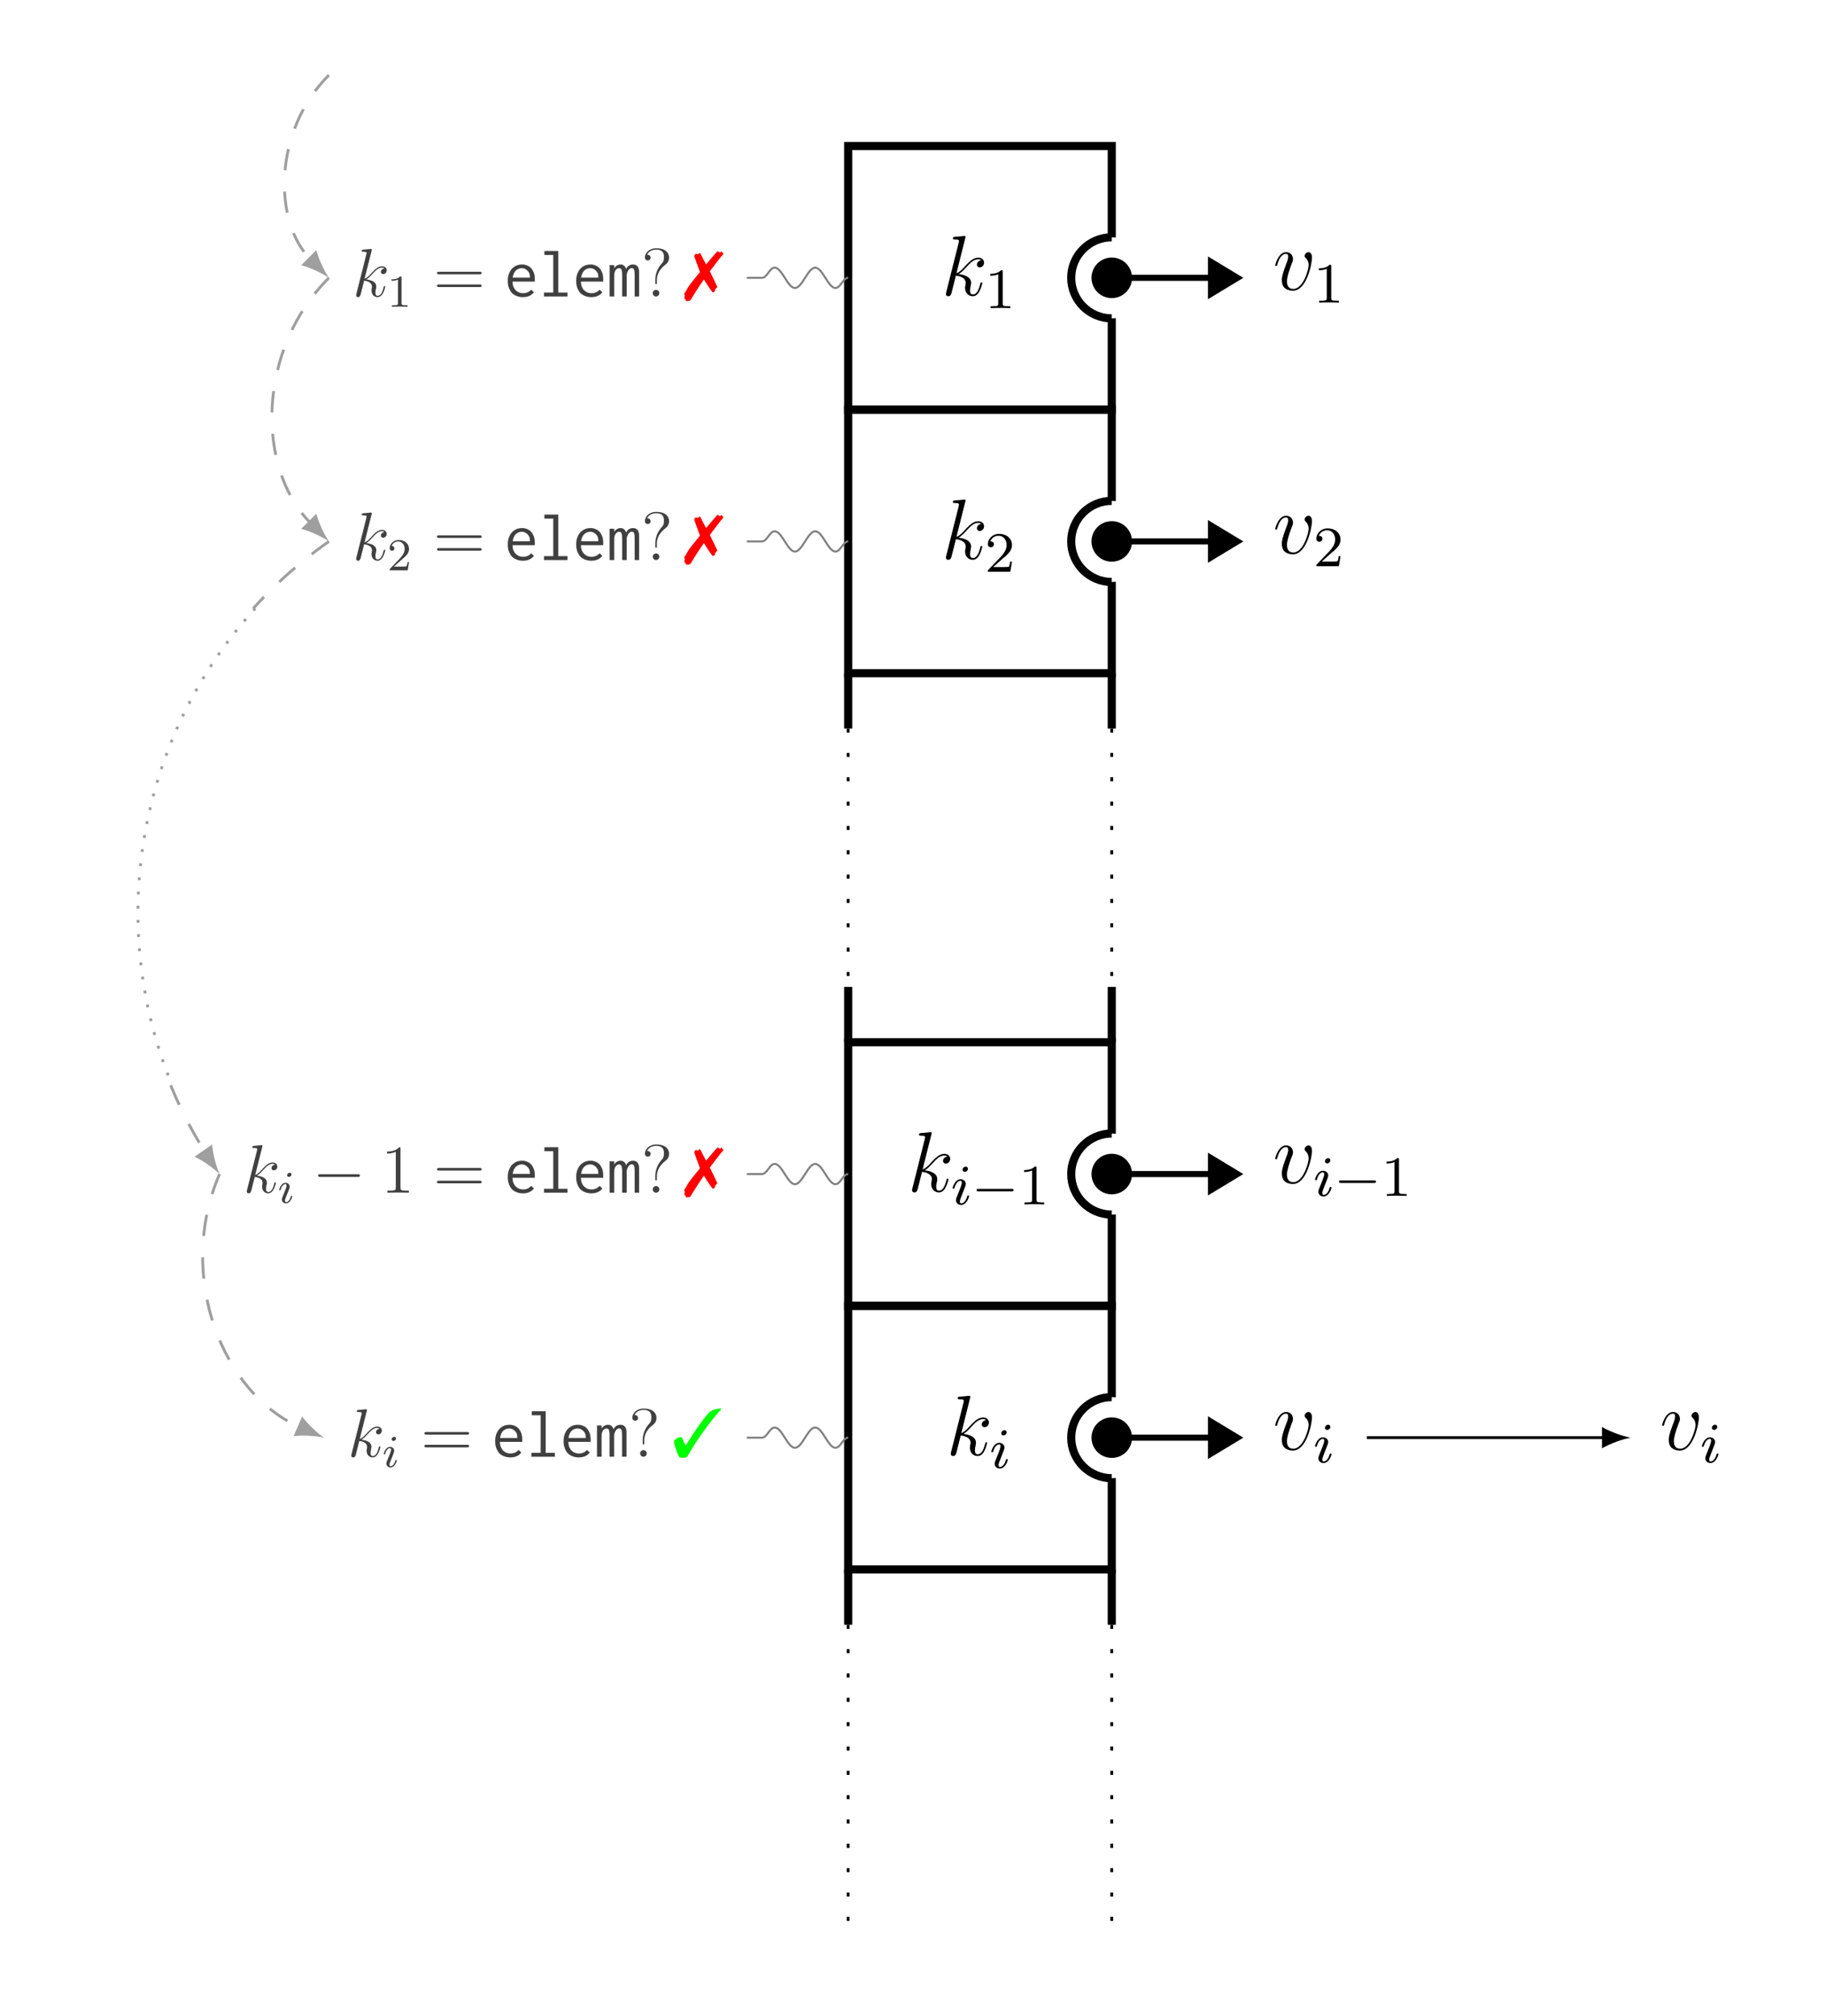 <?xml version="1.0" encoding="UTF-8"?>
<svg xmlns="http://www.w3.org/2000/svg" xmlns:xlink="http://www.w3.org/1999/xlink" width="255.285pt" height="281.86pt" viewBox="0 0 255.285 281.86" version="1.1">
<rect x="0" y="0" width="255.285" height="281.86" fill="#333333" stroke="none"/>
<defs>
<g>
<symbol overflow="visible" id="glyph0-0">
<path style="stroke:none;" d=""/>
</symbol>
<symbol overflow="visible" id="glyph0-1">
<path style="stroke:none;" d="M 3.359 -8 C 3.375 -8.047 3.391 -8.109 3.391 -8.172 C 3.391 -8.297 3.281 -8.297 3.25 -8.297 C 3.234 -8.297 2.812 -8.266 2.594 -8.234 C 2.391 -8.219 2.219 -8.203 2 -8.188 C 1.703 -8.156 1.625 -8.156 1.625 -7.938 C 1.625 -7.812 1.75 -7.812 1.859 -7.812 C 2.469 -7.812 2.469 -7.703 2.469 -7.594 C 2.469 -7.547 2.469 -7.516 2.422 -7.297 L 0.703 -0.469 C 0.656 -0.281 0.656 -0.266 0.656 -0.188 C 0.656 0.078 0.859 0.125 0.984 0.125 C 1.312 0.125 1.391 -0.141 1.484 -0.516 L 2.047 -2.75 C 2.906 -2.656 3.422 -2.297 3.422 -1.719 C 3.422 -1.656 3.422 -1.609 3.375 -1.422 C 3.328 -1.25 3.328 -1.094 3.328 -1.047 C 3.328 -0.344 3.797 0.125 4.406 0.125 C 4.953 0.125 5.234 -0.375 5.328 -0.547 C 5.578 -0.984 5.734 -1.656 5.734 -1.703 C 5.734 -1.766 5.688 -1.812 5.625 -1.812 C 5.516 -1.812 5.5 -1.766 5.453 -1.578 C 5.281 -0.953 5.031 -0.125 4.422 -0.125 C 4.188 -0.125 4.031 -0.234 4.031 -0.688 C 4.031 -0.922 4.078 -1.188 4.125 -1.359 C 4.172 -1.578 4.172 -1.594 4.172 -1.734 C 4.172 -2.438 3.531 -2.828 2.438 -2.969 C 2.875 -3.234 3.297 -3.703 3.469 -3.891 C 4.141 -4.656 4.609 -5.031 5.156 -5.031 C 5.438 -5.031 5.516 -4.953 5.594 -4.891 C 5.156 -4.844 4.984 -4.531 4.984 -4.297 C 4.984 -4 5.219 -3.906 5.375 -3.906 C 5.703 -3.906 5.984 -4.188 5.984 -4.562 C 5.984 -4.906 5.719 -5.266 5.172 -5.266 C 4.516 -5.266 3.984 -4.812 3.125 -3.844 C 3.016 -3.703 2.562 -3.25 2.125 -3.078 Z M 3.359 -8 "/>
</symbol>
<symbol overflow="visible" id="glyph0-2">
<path style="stroke:none;" d="M 5.469 -4.469 C 5.469 -5.219 5.078 -5.266 4.984 -5.266 C 4.703 -5.266 4.438 -4.984 4.438 -4.75 C 4.438 -4.609 4.516 -4.516 4.562 -4.469 C 4.688 -4.359 5 -4.047 5 -3.422 C 5 -2.922 4.281 -0.125 2.844 -0.125 C 2.109 -0.125 1.969 -0.734 1.969 -1.172 C 1.969 -1.766 2.25 -2.609 2.562 -3.469 C 2.766 -3.953 2.812 -4.078 2.812 -4.312 C 2.812 -4.812 2.453 -5.266 1.859 -5.266 C 0.766 -5.266 0.328 -3.531 0.328 -3.438 C 0.328 -3.391 0.375 -3.328 0.453 -3.328 C 0.562 -3.328 0.578 -3.375 0.625 -3.547 C 0.906 -4.578 1.375 -5.031 1.828 -5.031 C 1.938 -5.031 2.141 -5.031 2.141 -4.641 C 2.141 -4.328 2.016 -3.984 1.828 -3.531 C 1.25 -2 1.25 -1.625 1.25 -1.344 C 1.25 -1.078 1.297 -0.578 1.656 -0.25 C 2.094 0.125 2.688 0.125 2.797 0.125 C 4.781 0.125 5.469 -3.797 5.469 -4.469 Z M 5.469 -4.469 "/>
</symbol>
<symbol overflow="visible" id="glyph1-0">
<path style="stroke:none;" d=""/>
</symbol>
<symbol overflow="visible" id="glyph1-1">
<path style="stroke:none;" d="M 2.5 -5.078 C 2.5 -5.297 2.484 -5.297 2.266 -5.297 C 1.938 -4.984 1.516 -4.797 0.766 -4.797 L 0.766 -4.531 C 0.984 -4.531 1.406 -4.531 1.875 -4.734 L 1.875 -0.656 C 1.875 -0.359 1.844 -0.266 1.094 -0.266 L 0.812 -0.266 L 0.812 0 C 1.141 -0.031 1.828 -0.031 2.188 -0.031 C 2.547 -0.031 3.234 -0.031 3.562 0 L 3.562 -0.266 L 3.281 -0.266 C 2.531 -0.266 2.5 -0.359 2.5 -0.656 Z M 2.5 -5.078 "/>
</symbol>
<symbol overflow="visible" id="glyph1-2">
<path style="stroke:none;" d="M 2.25 -1.625 C 2.375 -1.75 2.703 -2.016 2.844 -2.125 C 3.328 -2.578 3.797 -3.016 3.797 -3.734 C 3.797 -4.688 3 -5.297 2.016 -5.297 C 1.047 -5.297 0.422 -4.578 0.422 -3.859 C 0.422 -3.469 0.734 -3.422 0.844 -3.422 C 1.016 -3.422 1.266 -3.531 1.266 -3.844 C 1.266 -4.25 0.859 -4.25 0.766 -4.25 C 1 -4.844 1.531 -5.031 1.922 -5.031 C 2.656 -5.031 3.047 -4.406 3.047 -3.734 C 3.047 -2.906 2.469 -2.297 1.516 -1.344 L 0.516 -0.297 C 0.422 -0.219 0.422 -0.203 0.422 0 L 3.562 0 L 3.797 -1.422 L 3.547 -1.422 C 3.531 -1.266 3.469 -0.875 3.375 -0.719 C 3.328 -0.656 2.719 -0.656 2.594 -0.656 L 1.172 -0.656 Z M 2.25 -1.625 "/>
</symbol>
<symbol overflow="visible" id="glyph2-0">
<path style="stroke:none;" d=""/>
</symbol>
<symbol overflow="visible" id="glyph2-1">
<path style="stroke:none;" d="M 2.375 -4.969 C 2.375 -5.141 2.25 -5.281 2.062 -5.281 C 1.859 -5.281 1.625 -5.078 1.625 -4.844 C 1.625 -4.672 1.75 -4.547 1.938 -4.547 C 2.141 -4.547 2.375 -4.734 2.375 -4.969 Z M 1.219 -2.047 L 0.781 -0.953 C 0.734 -0.828 0.703 -0.734 0.703 -0.594 C 0.703 -0.203 1 0.078 1.422 0.078 C 2.203 0.078 2.531 -1.031 2.531 -1.141 C 2.531 -1.219 2.469 -1.25 2.406 -1.25 C 2.312 -1.25 2.297 -1.188 2.266 -1.109 C 2.094 -0.469 1.766 -0.141 1.438 -0.141 C 1.344 -0.141 1.25 -0.188 1.25 -0.391 C 1.25 -0.594 1.312 -0.734 1.406 -0.984 C 1.484 -1.188 1.562 -1.406 1.656 -1.625 L 1.906 -2.266 C 1.969 -2.453 2.078 -2.703 2.078 -2.844 C 2.078 -3.234 1.75 -3.516 1.344 -3.516 C 0.578 -3.516 0.234 -2.406 0.234 -2.297 C 0.234 -2.219 0.297 -2.188 0.359 -2.188 C 0.469 -2.188 0.469 -2.234 0.5 -2.312 C 0.719 -3.078 1.078 -3.297 1.328 -3.297 C 1.438 -3.297 1.516 -3.25 1.516 -3.031 C 1.516 -2.953 1.5 -2.844 1.422 -2.594 Z M 1.219 -2.047 "/>
</symbol>
<symbol overflow="visible" id="glyph3-0">
<path style="stroke:none;" d=""/>
</symbol>
<symbol overflow="visible" id="glyph3-1">
<path style="stroke:none;" d="M 5.562 -1.812 C 5.703 -1.812 5.875 -1.812 5.875 -1.984 C 5.875 -2.172 5.703 -2.172 5.562 -2.172 L 1 -2.172 C 0.875 -2.172 0.703 -2.172 0.703 -1.984 C 0.703 -1.812 0.875 -1.812 1 -1.812 Z M 5.562 -1.812 "/>
</symbol>
<symbol overflow="visible" id="glyph4-0">
<path style="stroke:none;" d=""/>
</symbol>
<symbol overflow="visible" id="glyph4-1">
<path style="stroke:none;" d="M 2.688 -6.391 C 2.703 -6.438 2.719 -6.5 2.719 -6.547 C 2.719 -6.641 2.625 -6.641 2.594 -6.641 C 2.594 -6.641 2.25 -6.609 2.078 -6.594 C 1.906 -6.578 1.766 -6.562 1.594 -6.547 C 1.375 -6.531 1.297 -6.516 1.297 -6.344 C 1.297 -6.25 1.391 -6.25 1.484 -6.25 C 1.984 -6.25 1.984 -6.172 1.984 -6.078 C 1.984 -6.031 1.984 -6.016 1.938 -5.844 L 0.562 -0.375 C 0.531 -0.234 0.531 -0.203 0.531 -0.156 C 0.531 0.062 0.688 0.094 0.781 0.094 C 1.047 0.094 1.109 -0.109 1.188 -0.406 L 1.641 -2.203 C 2.328 -2.125 2.734 -1.844 2.734 -1.375 C 2.734 -1.312 2.734 -1.281 2.703 -1.141 C 2.672 -1 2.672 -0.875 2.672 -0.828 C 2.672 -0.281 3.031 0.094 3.516 0.094 C 3.953 0.094 4.188 -0.312 4.266 -0.438 C 4.469 -0.797 4.594 -1.328 4.594 -1.375 C 4.594 -1.422 4.547 -1.453 4.5 -1.453 C 4.406 -1.453 4.406 -1.422 4.359 -1.266 C 4.234 -0.766 4.031 -0.094 3.531 -0.094 C 3.344 -0.094 3.219 -0.188 3.219 -0.547 C 3.219 -0.734 3.266 -0.953 3.297 -1.094 C 3.344 -1.266 3.344 -1.266 3.344 -1.391 C 3.344 -1.953 2.828 -2.266 1.953 -2.375 C 2.297 -2.594 2.641 -2.969 2.766 -3.109 C 3.312 -3.719 3.688 -4.031 4.125 -4.031 C 4.344 -4.031 4.406 -3.969 4.469 -3.906 C 4.125 -3.875 3.984 -3.625 3.984 -3.438 C 3.984 -3.203 4.172 -3.125 4.297 -3.125 C 4.562 -3.125 4.797 -3.344 4.797 -3.656 C 4.797 -3.938 4.578 -4.219 4.141 -4.219 C 3.609 -4.219 3.188 -3.844 2.5 -3.078 C 2.406 -2.969 2.062 -2.594 1.703 -2.469 Z M 2.688 -6.391 "/>
</symbol>
<symbol overflow="visible" id="glyph5-0">
<path style="stroke:none;" d=""/>
</symbol>
<symbol overflow="visible" id="glyph5-1">
<path style="stroke:none;" d="M 2 -4.062 C 2 -4.234 1.984 -4.234 1.812 -4.234 C 1.562 -3.984 1.219 -3.828 0.609 -3.828 L 0.609 -3.625 C 0.781 -3.625 1.125 -3.625 1.5 -3.797 L 1.5 -0.516 C 1.5 -0.281 1.484 -0.203 0.875 -0.203 L 0.656 -0.203 L 0.656 0 C 0.906 -0.016 1.453 -0.016 1.75 -0.016 C 2.031 -0.016 2.594 -0.016 2.844 0 L 2.844 -0.203 L 2.625 -0.203 C 2.016 -0.203 2 -0.281 2 -0.516 Z M 2 -4.062 "/>
</symbol>
<symbol overflow="visible" id="glyph5-2">
<path style="stroke:none;" d="M 1.797 -1.297 C 1.906 -1.391 2.172 -1.609 2.266 -1.703 C 2.672 -2.062 3.047 -2.406 3.047 -2.984 C 3.047 -3.75 2.406 -4.234 1.609 -4.234 C 0.844 -4.234 0.344 -3.656 0.344 -3.094 C 0.344 -2.781 0.594 -2.734 0.672 -2.734 C 0.812 -2.734 1 -2.828 1 -3.078 C 1 -3.406 0.688 -3.406 0.609 -3.406 C 0.797 -3.875 1.219 -4.031 1.531 -4.031 C 2.125 -4.031 2.438 -3.531 2.438 -2.984 C 2.438 -2.328 1.969 -1.844 1.219 -1.078 L 0.422 -0.25 C 0.344 -0.172 0.344 -0.156 0.344 0 L 2.859 0 L 3.047 -1.141 L 2.844 -1.141 C 2.828 -1.016 2.766 -0.688 2.703 -0.578 C 2.656 -0.516 2.172 -0.516 2.078 -0.516 L 0.938 -0.516 Z M 1.797 -1.297 "/>
</symbol>
<symbol overflow="visible" id="glyph6-0">
<path style="stroke:none;" d=""/>
</symbol>
<symbol overflow="visible" id="glyph6-1">
<path style="stroke:none;" d="M 6.453 -3.094 C 6.594 -3.094 6.766 -3.094 6.766 -3.266 C 6.766 -3.453 6.594 -3.453 6.453 -3.453 L 0.828 -3.453 C 0.688 -3.453 0.516 -3.453 0.516 -3.281 C 0.516 -3.094 0.672 -3.094 0.828 -3.094 Z M 6.453 -1.312 C 6.594 -1.312 6.766 -1.312 6.766 -1.484 C 6.766 -1.672 6.594 -1.672 6.453 -1.672 L 0.828 -1.672 C 0.688 -1.672 0.516 -1.672 0.516 -1.5 C 0.516 -1.312 0.672 -1.312 0.828 -1.312 Z M 6.453 -1.312 "/>
</symbol>
<symbol overflow="visible" id="glyph6-2">
<path style="stroke:none;" d="M 2.188 -2.312 C 2.188 -2.875 2.406 -3.719 3.375 -4.438 C 3.641 -4.641 3.891 -4.938 3.891 -5.438 C 3.891 -6.016 3.484 -6.734 2.109 -6.734 C 1.078 -6.734 0.516 -6.062 0.516 -5.453 C 0.516 -5.109 0.781 -5.031 0.922 -5.031 C 1.078 -5.031 1.312 -5.141 1.312 -5.438 C 1.312 -5.656 1.141 -5.828 0.906 -5.828 C 0.844 -5.828 0.828 -5.828 0.812 -5.812 C 1.016 -6.312 1.578 -6.547 2.078 -6.547 C 3.172 -6.547 3.172 -5.844 3.172 -5.484 C 3.172 -4.922 3 -4.734 2.828 -4.562 C 2.188 -3.859 1.969 -2.969 1.969 -2.391 L 1.969 -1.938 C 1.969 -1.766 1.969 -1.719 2.078 -1.719 C 2.188 -1.719 2.188 -1.781 2.188 -1.953 Z M 2.531 -0.469 C 2.531 -0.719 2.328 -0.922 2.078 -0.922 C 1.781 -0.922 1.609 -0.703 1.609 -0.469 C 1.609 -0.188 1.844 0 2.062 0 C 2.328 0 2.531 -0.203 2.531 -0.469 Z M 2.531 -0.469 "/>
</symbol>
<symbol overflow="visible" id="glyph6-3">
<path style="stroke:none;" d="M 2.75 -6.125 C 2.75 -6.344 2.75 -6.359 2.562 -6.359 C 2.328 -6.094 1.859 -5.75 0.875 -5.75 L 0.875 -5.469 C 1.094 -5.469 1.562 -5.469 2.094 -5.719 L 2.094 -0.734 C 2.094 -0.391 2.062 -0.281 1.219 -0.281 L 0.922 -0.281 L 0.922 0 C 1.188 -0.016 2.109 -0.016 2.422 -0.016 C 2.75 -0.016 3.656 -0.016 3.922 0 L 3.922 -0.281 L 3.625 -0.281 C 2.781 -0.281 2.75 -0.391 2.75 -0.734 Z M 2.75 -6.125 "/>
</symbol>
<symbol overflow="visible" id="glyph7-0">
<path style="stroke:none;" d=""/>
</symbol>
<symbol overflow="visible" id="glyph7-1">
<path style="stroke:none;" d="M 2.484 -4.469 C 2.203 -4.469 1.938 -4.422 1.688 -4.328 C 1.453 -4.219 1.25 -4.078 1.047 -3.875 C 0.875 -3.688 0.734 -3.438 0.625 -3.156 C 0.516 -2.875 0.469 -2.547 0.469 -2.172 C 0.469 -1.812 0.516 -1.484 0.625 -1.203 C 0.734 -0.922 0.875 -0.672 1.047 -0.484 C 1.234 -0.297 1.469 -0.156 1.719 -0.062 C 1.984 0.047 2.281 0.094 2.594 0.094 C 3.25 0.094 3.766 -0.125 4.125 -0.578 L 3.75 -0.953 C 3.453 -0.625 3.062 -0.453 2.625 -0.453 C 2.453 -0.453 2.281 -0.484 2.109 -0.531 C 1.938 -0.594 1.781 -0.688 1.641 -0.812 C 1.484 -0.938 1.375 -1.109 1.281 -1.312 C 1.188 -1.516 1.141 -1.781 1.125 -2.078 L 4.234 -2.078 C 4.25 -2.125 4.25 -2.188 4.25 -2.234 C 4.25 -2.297 4.25 -2.359 4.25 -2.406 C 4.25 -2.75 4.203 -3.062 4.109 -3.328 C 4 -3.578 3.875 -3.812 3.703 -3.984 C 3.562 -4.141 3.359 -4.266 3.141 -4.344 C 2.922 -4.438 2.703 -4.469 2.484 -4.469 Z M 1.156 -2.625 C 1.219 -3.078 1.375 -3.406 1.609 -3.641 C 1.859 -3.844 2.125 -3.953 2.422 -3.953 C 2.594 -3.953 2.734 -3.922 2.875 -3.859 C 3.016 -3.781 3.125 -3.703 3.234 -3.594 C 3.344 -3.5 3.406 -3.359 3.484 -3.234 C 3.531 -3.078 3.562 -2.938 3.562 -2.766 C 3.562 -2.75 3.562 -2.719 3.562 -2.703 C 3.562 -2.672 3.562 -2.656 3.562 -2.625 Z M 1.156 -2.625 "/>
</symbol>
<symbol overflow="visible" id="glyph7-2">
<path style="stroke:none;" d="M 0.812 -6.359 L 0.812 -5.797 L 2.047 -5.797 L 2.047 -0.547 L 0.75 -0.547 L 0.75 0 L 4.031 0 L 4.031 -0.547 L 2.75 -0.547 L 2.75 -6.359 Z M 0.812 -6.359 "/>
</symbol>
<symbol overflow="visible" id="glyph7-3">
<path style="stroke:none;" d="M 0.359 0 L 1 0 L 1 -2.922 C 1 -3.234 1.078 -3.5 1.203 -3.672 C 1.359 -3.859 1.5 -3.953 1.656 -3.953 C 1.812 -3.953 1.938 -3.891 2.016 -3.766 C 2.062 -3.641 2.109 -3.406 2.109 -3.047 L 2.109 0 L 2.75 0 L 2.75 -2.891 C 2.75 -3.016 2.766 -3.141 2.797 -3.266 C 2.844 -3.391 2.891 -3.516 2.953 -3.609 C 3.016 -3.719 3.094 -3.812 3.172 -3.859 C 3.266 -3.938 3.344 -3.969 3.422 -3.969 C 3.484 -3.969 3.547 -3.953 3.594 -3.938 C 3.641 -3.938 3.688 -3.891 3.734 -3.828 C 3.781 -3.766 3.812 -3.688 3.828 -3.562 C 3.844 -3.453 3.859 -3.297 3.859 -3.094 L 3.859 0 L 4.484 0 L 4.484 -3.359 C 4.5 -3.672 4.438 -3.938 4.297 -4.156 C 4.156 -4.375 3.938 -4.469 3.641 -4.469 C 3.422 -4.469 3.234 -4.422 3.047 -4.297 C 2.875 -4.172 2.75 -4.031 2.656 -3.828 C 2.625 -4.016 2.531 -4.172 2.391 -4.297 C 2.234 -4.422 2.078 -4.469 1.891 -4.469 C 1.719 -4.469 1.547 -4.422 1.391 -4.328 C 1.219 -4.234 1.094 -4.109 1 -3.938 L 1 -4.375 L 0.359 -4.375 Z M 0.359 0 "/>
</symbol>
<symbol overflow="visible" id="glyph8-0">
<path style="stroke:none;" d=""/>
</symbol>
<symbol overflow="visible" id="glyph8-1">
<path style="stroke:none;" d="M 3.578 -3.516 C 4.031 -4.125 4.938 -5.312 5.109 -5.516 C 5.188 -5.609 5.266 -5.703 5.359 -5.797 C 5.391 -5.859 5.438 -5.891 5.438 -5.906 C 5.453 -5.922 5.469 -5.938 5.469 -5.953 C 5.469 -5.953 5.406 -6.047 5.391 -6.078 L 5.312 -6.172 C 5.312 -6.172 5.281 -6.203 5.266 -6.234 C 5.234 -6.297 5.219 -6.312 5.219 -6.312 L 5.203 -6.312 C 5.188 -6.312 5.172 -6.297 5.156 -6.281 C 5.125 -6.25 5.094 -6.219 5.062 -6.172 C 5.062 -6.172 5.047 -6.156 5 -6.125 C 4.875 -6.219 4.719 -6.312 4.672 -6.312 C 4.625 -6.312 4.609 -6.297 4.281 -5.922 C 3.562 -5.094 3.219 -4.672 3.047 -4.469 C 3 -4.578 3 -4.578 2.922 -4.719 C 2.734 -5.062 2.594 -5.328 2.5 -5.531 C 2.234 -6.078 2.234 -6.078 2.156 -6.078 C 2.125 -6.078 2.078 -6.062 2.078 -6.047 C 2.062 -6.031 2.031 -6 2.016 -5.969 L 1.953 -5.906 C 1.906 -5.922 1.891 -5.922 1.875 -5.922 C 1.859 -5.922 1.844 -5.922 1.797 -5.906 C 1.734 -5.953 1.688 -5.969 1.656 -5.969 C 1.562 -5.969 1.391 -5.766 1.391 -5.656 C 1.391 -5.641 1.422 -5.562 1.453 -5.469 L 1.766 -4.578 C 1.875 -4.281 1.984 -3.984 2.094 -3.688 C 2.109 -3.641 2.141 -3.547 2.188 -3.406 C 1.016 -1.969 0.656 -1.516 0.484 -1.203 C 0.312 -0.875 0.188 -0.656 0.141 -0.609 C 0.047 -0.484 -0.016 -0.391 -0.016 -0.328 C -0.016 -0.328 0.016 -0.266 0.062 -0.156 C 0.062 -0.141 0.078 -0.109 0.078 -0.094 C 0.078 -0.078 0.062 -0.016 0.031 0.094 C 0.016 0.109 0.016 0.141 0.016 0.156 C 0.016 0.234 0.016 0.234 0.219 0.562 C 0.266 0.656 0.281 0.656 0.359 0.656 C 0.531 0.656 0.766 0.609 0.859 0.547 C 1.312 -0.234 2.078 -1.422 2.75 -2.391 C 3.062 -1.844 3.062 -1.844 3.703 -0.906 C 3.891 -0.641 3.938 -0.578 4.016 -0.578 C 4.125 -0.578 4.328 -0.734 4.328 -0.828 C 4.328 -0.844 4.312 -0.875 4.297 -0.906 C 4.281 -0.922 4.281 -0.938 4.281 -0.953 C 4.281 -0.969 4.312 -1 4.375 -1.047 L 4.469 -1.125 L 4.469 -1.188 C 4.547 -1.219 4.578 -1.25 4.609 -1.312 L 4.578 -1.422 C 4.547 -1.484 4.547 -1.5 4.422 -1.766 C 4.25 -2.125 4.078 -2.5 3.812 -3.031 Z M 3.578 -3.516 "/>
</symbol>
<symbol overflow="visible" id="glyph8-2">
<path style="stroke:none;" d="M 6.891 -6.734 C 6.359 -6.75 5.719 -6.562 5.328 -6.281 C 4.594 -5.547 3.203 -3.609 2.203 -1.938 C 2.078 -1.719 2.031 -1.641 1.969 -1.641 C 1.906 -1.641 1.844 -1.719 1.781 -1.891 L 1.5 -2.562 C 1.438 -2.703 1.391 -2.75 1.281 -2.75 C 1.078 -2.75 0.766 -2.625 0.5 -2.422 C 0.375 -2.328 0.328 -2.234 0.328 -2.109 C 0.328 -1.719 0.656 -0.734 1.016 -0.031 C 1.094 0.109 1.141 0.141 1.547 0.141 C 2.016 0.141 2.125 0.094 2.234 -0.094 C 3.266 -2.016 5.469 -5.078 6.891 -6.594 Z M 6.891 -6.734 "/>
</symbol>
<symbol overflow="visible" id="glyph9-0">
<path style="stroke:none;" d=""/>
</symbol>
<symbol overflow="visible" id="glyph9-1">
<path style="stroke:none;" d="M 1.906 -3.984 C 1.906 -4.125 1.797 -4.219 1.656 -4.219 C 1.484 -4.219 1.297 -4.062 1.297 -3.875 C 1.297 -3.734 1.406 -3.641 1.547 -3.641 C 1.719 -3.641 1.906 -3.781 1.906 -3.984 Z M 0.969 -1.641 L 0.625 -0.766 C 0.594 -0.656 0.562 -0.594 0.562 -0.484 C 0.562 -0.172 0.797 0.062 1.141 0.062 C 1.766 0.062 2.016 -0.828 2.016 -0.906 C 2.016 -0.969 1.969 -1 1.922 -1 C 1.844 -1 1.844 -0.953 1.812 -0.891 C 1.672 -0.375 1.406 -0.109 1.156 -0.109 C 1.078 -0.109 1 -0.141 1 -0.312 C 1 -0.469 1.047 -0.594 1.125 -0.781 C 1.188 -0.953 1.25 -1.125 1.328 -1.297 L 1.531 -1.812 C 1.578 -1.969 1.656 -2.156 1.656 -2.266 C 1.656 -2.594 1.406 -2.812 1.078 -2.812 C 0.453 -2.812 0.188 -1.922 0.188 -1.844 C 0.188 -1.781 0.234 -1.75 0.281 -1.75 C 0.375 -1.75 0.375 -1.797 0.391 -1.859 C 0.578 -2.453 0.859 -2.641 1.062 -2.641 C 1.141 -2.641 1.219 -2.594 1.219 -2.422 C 1.219 -2.359 1.203 -2.266 1.141 -2.078 Z M 0.969 -1.641 "/>
</symbol>
<symbol overflow="visible" id="glyph10-0">
<path style="stroke:none;" d=""/>
</symbol>
<symbol overflow="visible" id="glyph10-1">
<path style="stroke:none;" d="M 6.297 -2.203 C 6.469 -2.203 6.641 -2.203 6.641 -2.391 C 6.641 -2.578 6.469 -2.578 6.297 -2.578 L 1.125 -2.578 C 0.969 -2.578 0.797 -2.578 0.797 -2.391 C 0.797 -2.203 0.969 -2.203 1.125 -2.203 Z M 6.297 -2.203 "/>
</symbol>
</g>
<clipPath id="clip1">
  <path d="M 0 0 L 255.285 0 L 255.285 281.859 L 0 281.859 Z M 0 0 "/>
</clipPath>
</defs>
<g id="surface1">
<g clip-path="url(#clip1)" clip-rule="nonzero">
<path style=" stroke:none;fill-rule:nonzero;fill:rgb(100%,100%,100%);fill-opacity:1;" d="M 0 281.863 L 0 0 L 255.289 0 L 255.289 281.863 Z M 0 281.863 "/>
</g>
<path style="fill:none;stroke-width:1.134;stroke-linecap:butt;stroke-linejoin:miter;stroke:rgb(0%,0%,0%);stroke-opacity:1;stroke-miterlimit:10;" d="M -18.427 -18.425 L 18.425 -18.425 L 18.425 18.427 L -18.427 18.427 Z M -18.427 -18.425 " transform="matrix(1,0,0,-1,137.005,38.841)"/>
<g style="fill:rgb(0%,0%,0%);fill-opacity:1;">
  <use xlink:href="#glyph0-1" x="131.594" y="41.286"/>
</g>
<g style="fill:rgb(0%,0%,0%);fill-opacity:1;">
  <use xlink:href="#glyph1-1" x="137.683" y="43.079"/>
</g>
<path style="fill:none;stroke-width:1.134;stroke-linecap:butt;stroke-linejoin:miter;stroke:rgb(0%,0%,0%);stroke-opacity:1;stroke-miterlimit:10;" d="M -18.427 -18.426 L 18.425 -18.426 L 18.425 18.425 L -18.427 18.425 Z M -18.427 -18.426 " transform="matrix(1,0,0,-1,137.005,75.691)"/>
<g style="fill:rgb(0%,0%,0%);fill-opacity:1;">
  <use xlink:href="#glyph0-1" x="131.594" y="78.136"/>
</g>
<g style="fill:rgb(0%,0%,0%);fill-opacity:1;">
  <use xlink:href="#glyph1-2" x="137.683" y="79.93"/>
</g>
<path style="fill:none;stroke-width:1.134;stroke-linecap:butt;stroke-linejoin:miter;stroke:rgb(0%,0%,0%);stroke-opacity:1;stroke-miterlimit:10;" d="M -18.427 25.795 L -18.427 18.057 M -18.427 -18.057 L -18.427 -25.795 " transform="matrix(1,0,0,-1,137.005,119.912)"/>
<path style="fill:none;stroke-width:0.399;stroke-linecap:butt;stroke-linejoin:miter;stroke:rgb(0%,0%,0%);stroke-opacity:1;stroke-dasharray:0.567,2.835;stroke-miterlimit:10;" d="M -18.427 18.057 L -18.427 -18.057 " transform="matrix(1,0,0,-1,137.005,119.912)"/>
<path style="fill:none;stroke-width:1.134;stroke-linecap:butt;stroke-linejoin:miter;stroke:rgb(0%,0%,0%);stroke-opacity:1;stroke-miterlimit:10;" d="M 18.425 25.795 L 18.425 18.057 M 18.425 -18.057 L 18.425 -25.795 " transform="matrix(1,0,0,-1,137.005,119.912)"/>
<path style="fill:none;stroke-width:0.399;stroke-linecap:butt;stroke-linejoin:miter;stroke:rgb(0%,0%,0%);stroke-opacity:1;stroke-dasharray:0.567,2.835;stroke-miterlimit:10;" d="M 18.425 18.057 L 18.425 -18.057 " transform="matrix(1,0,0,-1,137.005,119.912)"/>
<path style="fill:none;stroke-width:1.134;stroke-linecap:butt;stroke-linejoin:miter;stroke:rgb(0%,0%,0%);stroke-opacity:1;stroke-miterlimit:10;" d="M -18.427 -18.427 L 18.425 -18.427 L 18.425 18.425 L -18.427 18.425 Z M -18.427 -18.427 " transform="matrix(1,0,0,-1,137.005,164.132)"/>
<g style="fill:rgb(0%,0%,0%);fill-opacity:1;">
  <use xlink:href="#glyph0-1" x="126.859" y="166.577"/>
</g>
<g style="fill:rgb(0%,0%,0%);fill-opacity:1;">
  <use xlink:href="#glyph2-1" x="132.948" y="168.37"/>
</g>
<g style="fill:rgb(0%,0%,0%);fill-opacity:1;">
  <use xlink:href="#glyph3-1" x="135.831" y="168.37"/>
</g>
<g style="fill:rgb(0%,0%,0%);fill-opacity:1;">
  <use xlink:href="#glyph1-1" x="142.417" y="168.37"/>
</g>
<path style="fill:none;stroke-width:1.134;stroke-linecap:butt;stroke-linejoin:miter;stroke:rgb(0%,0%,0%);stroke-opacity:1;stroke-miterlimit:10;" d="M -18.427 -18.427 L 18.425 -18.427 L 18.425 18.424 L -18.427 18.424 Z M -18.427 -18.427 " transform="matrix(1,0,0,-1,137.005,200.983)"/>
<g style="fill:rgb(0%,0%,0%);fill-opacity:1;">
  <use xlink:href="#glyph0-1" x="132.27" y="203.428"/>
</g>
<g style="fill:rgb(0%,0%,0%);fill-opacity:1;">
  <use xlink:href="#glyph2-1" x="138.358" y="205.221"/>
</g>
<path style="fill:none;stroke-width:1.134;stroke-linecap:butt;stroke-linejoin:miter;stroke:rgb(0%,0%,0%);stroke-opacity:1;stroke-miterlimit:10;" d="M -18.427 25.797 L -18.427 18.058 " transform="matrix(1,0,0,-1,137.005,245.203)"/>
<path style="fill:none;stroke-width:0.399;stroke-linecap:butt;stroke-linejoin:miter;stroke:rgb(0%,0%,0%);stroke-opacity:1;stroke-dasharray:0.567,2.835;stroke-miterlimit:10;" d="M -18.427 18.058 L -18.427 -25.797 " transform="matrix(1,0,0,-1,137.005,245.203)"/>
<path style="fill:none;stroke-width:1.134;stroke-linecap:butt;stroke-linejoin:miter;stroke:rgb(0%,0%,0%);stroke-opacity:1;stroke-miterlimit:10;" d="M 18.425 25.797 L 18.425 18.058 " transform="matrix(1,0,0,-1,137.005,245.203)"/>
<path style="fill:none;stroke-width:0.399;stroke-linecap:butt;stroke-linejoin:miter;stroke:rgb(0%,0%,0%);stroke-opacity:1;stroke-dasharray:0.567,2.835;stroke-miterlimit:10;" d="M 18.425 18.058 L 18.425 -25.797 " transform="matrix(1,0,0,-1,137.005,245.203)"/>
<path style="fill:none;stroke-width:0.283;stroke-linecap:butt;stroke-linejoin:miter;stroke:rgb(50%,50%,50%);stroke-opacity:1;stroke-miterlimit:10;" d="M -18.427 106.867 C -19.134 106.867 -19.489 105.449 -20.196 105.449 C -20.716 105.449 -21.165 106.16 -21.614 106.867 C -22.067 107.574 -22.513 108.285 -23.032 108.285 C -23.548 108.285 -23.997 107.574 -24.45 106.867 C -24.9 106.16 -25.349 105.449 -25.868 105.449 C -26.384 105.449 -26.833 106.16 -27.282 106.867 C -27.735 107.574 -28.185 108.285 -28.7 108.285 C -29.411 108.285 -29.763 106.867 -30.474 106.867 L -32.599 106.867 " transform="matrix(1,0,0,-1,137.005,145.707)"/>
<g style="fill:rgb(25%,25%,25%);fill-opacity:1;">
  <use xlink:href="#glyph4-1" x="49.266" y="41.444"/>
</g>
<g style="fill:rgb(25%,25%,25%);fill-opacity:1;">
  <use xlink:href="#glyph5-1" x="54.136" y="42.879"/>
</g>
<g style="fill:rgb(25%,25%,25%);fill-opacity:1;">
  <use xlink:href="#glyph6-1" x="60.579" y="41.444"/>
</g>
<g style="fill:rgb(25%,25%,25%);fill-opacity:1;">
  <use xlink:href="#glyph7-1" x="70.52" y="41.444"/>
  <use xlink:href="#glyph7-2" x="75.302" y="41.444"/>
  <use xlink:href="#glyph7-1" x="80.084" y="41.444"/>
  <use xlink:href="#glyph7-3" x="84.866" y="41.444"/>
</g>
<g style="fill:rgb(25%,25%,25%);fill-opacity:1;">
  <use xlink:href="#glyph6-2" x="89.648" y="41.444"/>
</g>
<g style="fill:rgb(100%,0%,0%);fill-opacity:1;">
  <use xlink:href="#glyph8-1" x="95.664" y="41.444"/>
</g>
<g style="fill:rgb(0%,0%,0%);fill-opacity:1;">
  <use xlink:href="#glyph0-2" x="177.956" y="40.518"/>
</g>
<g style="fill:rgb(0%,0%,0%);fill-opacity:1;">
  <use xlink:href="#glyph1-1" x="183.615" y="42.311"/>
</g>
<path style=" stroke:none;fill-rule:nonzero;fill:rgb(100%,100%,100%);fill-opacity:1;" d="M 161.102 38.84 C 161.102 35.707 158.562 33.172 155.43 33.172 C 152.301 33.172 149.762 35.707 149.762 38.84 C 149.762 41.969 152.301 44.508 155.43 44.508 C 158.562 44.508 161.102 41.969 161.102 38.84 Z M 161.102 38.84 "/>
<path style=" stroke:none;fill-rule:nonzero;fill:rgb(0%,0%,0%);fill-opacity:1;" d="M 158.266 38.84 C 158.266 37.273 156.996 36.004 155.43 36.004 C 153.863 36.004 152.598 37.273 152.598 38.84 C 152.598 40.406 153.863 41.676 155.43 41.676 C 156.996 41.676 158.266 40.406 158.266 38.84 Z M 158.266 38.84 "/>
<path style="fill:none;stroke-width:1.134;stroke-linecap:butt;stroke-linejoin:miter;stroke:rgb(0%,0%,0%);stroke-opacity:1;stroke-miterlimit:10;" d="M 18.425 112.535 C 15.296 112.535 12.757 110 12.757 106.867 C 12.757 103.738 15.296 101.199 18.425 101.199 " transform="matrix(1,0,0,-1,137.005,145.707)"/>
<path style="fill:none;stroke-width:0.85;stroke-linecap:butt;stroke-linejoin:miter;stroke:rgb(0%,0%,0%);stroke-opacity:1;stroke-miterlimit:10;" d="M 18.425 106.867 L 32.081 106.867 " transform="matrix(1,0,0,-1,137.005,145.707)"/>
<path style="fill-rule:nonzero;fill:rgb(0%,0%,0%);fill-opacity:1;stroke-width:0.85;stroke-linecap:butt;stroke-linejoin:miter;stroke:rgb(0%,0%,0%);stroke-opacity:1;stroke-miterlimit:10;" d="M 4.129 -0 L 0.426 2.238 L 0.426 -2.239 Z M 4.129 -0 " transform="matrix(1,0,0,-1,168.875,38.84)"/>
<path style="fill:none;stroke-width:0.283;stroke-linecap:butt;stroke-linejoin:miter;stroke:rgb(50%,50%,50%);stroke-opacity:1;stroke-miterlimit:10;" d="M -18.427 70.016 C -19.134 70.016 -19.489 68.598 -20.196 68.598 C -20.716 68.598 -21.165 69.309 -21.614 70.016 C -22.067 70.727 -22.513 71.434 -23.032 71.434 C -23.548 71.434 -23.997 70.727 -24.45 70.016 C -24.9 69.309 -25.349 68.598 -25.868 68.598 C -26.384 68.598 -26.833 69.309 -27.282 70.016 C -27.735 70.727 -28.185 71.434 -28.7 71.434 C -29.411 71.434 -29.763 70.016 -30.474 70.016 L -32.599 70.016 " transform="matrix(1,0,0,-1,137.005,145.707)"/>
<g style="fill:rgb(25%,25%,25%);fill-opacity:1;">
  <use xlink:href="#glyph4-1" x="49.266" y="78.295"/>
</g>
<g style="fill:rgb(25%,25%,25%);fill-opacity:1;">
  <use xlink:href="#glyph5-2" x="54.136" y="79.729"/>
</g>
<g style="fill:rgb(25%,25%,25%);fill-opacity:1;">
  <use xlink:href="#glyph6-1" x="60.579" y="78.295"/>
</g>
<g style="fill:rgb(25%,25%,25%);fill-opacity:1;">
  <use xlink:href="#glyph7-1" x="70.52" y="78.295"/>
  <use xlink:href="#glyph7-2" x="75.302" y="78.295"/>
  <use xlink:href="#glyph7-1" x="80.084" y="78.295"/>
  <use xlink:href="#glyph7-3" x="84.866" y="78.295"/>
</g>
<g style="fill:rgb(25%,25%,25%);fill-opacity:1;">
  <use xlink:href="#glyph6-2" x="89.648" y="78.295"/>
</g>
<g style="fill:rgb(100%,0%,0%);fill-opacity:1;">
  <use xlink:href="#glyph8-1" x="95.664" y="78.295"/>
</g>
<g style="fill:rgb(0%,0%,0%);fill-opacity:1;">
  <use xlink:href="#glyph0-2" x="177.956" y="77.368"/>
</g>
<g style="fill:rgb(0%,0%,0%);fill-opacity:1;">
  <use xlink:href="#glyph1-2" x="183.615" y="79.162"/>
</g>
<path style=" stroke:none;fill-rule:nonzero;fill:rgb(100%,100%,100%);fill-opacity:1;" d="M 161.102 75.691 C 161.102 72.559 158.562 70.02 155.43 70.02 C 152.301 70.02 149.762 72.559 149.762 75.691 C 149.762 78.82 152.301 81.359 155.43 81.359 C 158.562 81.359 161.102 78.82 161.102 75.691 Z M 161.102 75.691 "/>
<path style=" stroke:none;fill-rule:nonzero;fill:rgb(0%,0%,0%);fill-opacity:1;" d="M 158.266 75.691 C 158.266 74.125 156.996 72.855 155.43 72.855 C 153.863 72.855 152.598 74.125 152.598 75.691 C 152.598 77.258 153.863 78.523 155.43 78.523 C 156.996 78.523 158.266 77.258 158.266 75.691 Z M 158.266 75.691 "/>
<path style="fill:none;stroke-width:1.134;stroke-linecap:butt;stroke-linejoin:miter;stroke:rgb(0%,0%,0%);stroke-opacity:1;stroke-miterlimit:10;" d="M 18.425 75.687 C 15.296 75.687 12.757 73.148 12.757 70.016 C 12.757 66.887 15.296 64.348 18.425 64.348 " transform="matrix(1,0,0,-1,137.005,145.707)"/>
<path style="fill:none;stroke-width:0.85;stroke-linecap:butt;stroke-linejoin:miter;stroke:rgb(0%,0%,0%);stroke-opacity:1;stroke-miterlimit:10;" d="M 18.425 70.016 L 32.081 70.016 " transform="matrix(1,0,0,-1,137.005,145.707)"/>
<path style="fill-rule:nonzero;fill:rgb(0%,0%,0%);fill-opacity:1;stroke-width:0.85;stroke-linecap:butt;stroke-linejoin:miter;stroke:rgb(0%,0%,0%);stroke-opacity:1;stroke-miterlimit:10;" d="M 4.129 -0.001 L 0.426 2.237 L 0.426 -2.239 Z M 4.129 -0.001 " transform="matrix(1,0,0,-1,168.875,75.69)"/>
<path style="fill:none;stroke-width:0.283;stroke-linecap:butt;stroke-linejoin:miter;stroke:rgb(50%,50%,50%);stroke-opacity:1;stroke-miterlimit:10;" d="M -18.427 -18.426 C -19.134 -18.426 -19.489 -19.844 -20.196 -19.844 C -20.716 -19.844 -21.165 -19.133 -21.614 -18.426 C -22.067 -17.715 -22.513 -17.008 -23.032 -17.008 C -23.548 -17.008 -23.997 -17.715 -24.45 -18.426 C -24.9 -19.133 -25.349 -19.844 -25.868 -19.844 C -26.384 -19.844 -26.833 -19.133 -27.282 -18.426 C -27.735 -17.715 -28.185 -17.008 -28.7 -17.008 C -29.411 -17.008 -29.763 -18.426 -30.474 -18.426 L -32.599 -18.426 " transform="matrix(1,0,0,-1,137.005,145.707)"/>
<g style="fill:rgb(25%,25%,25%);fill-opacity:1;">
  <use xlink:href="#glyph4-1" x="33.975" y="166.736"/>
</g>
<g style="fill:rgb(25%,25%,25%);fill-opacity:1;">
  <use xlink:href="#glyph9-1" x="38.845" y="168.17"/>
</g>
<g style="fill:rgb(25%,25%,25%);fill-opacity:1;">
  <use xlink:href="#glyph10-1" x="43.676" y="166.736"/>
</g>
<g style="fill:rgb(25%,25%,25%);fill-opacity:1;">
  <use xlink:href="#glyph6-3" x="53.24" y="166.736"/>
</g>
<g style="fill:rgb(25%,25%,25%);fill-opacity:1;">
  <use xlink:href="#glyph6-1" x="60.581" y="166.736"/>
</g>
<g style="fill:rgb(25%,25%,25%);fill-opacity:1;">
  <use xlink:href="#glyph7-1" x="70.52" y="166.736"/>
  <use xlink:href="#glyph7-2" x="75.302" y="166.736"/>
  <use xlink:href="#glyph7-1" x="80.084" y="166.736"/>
  <use xlink:href="#glyph7-3" x="84.866" y="166.736"/>
</g>
<g style="fill:rgb(25%,25%,25%);fill-opacity:1;">
  <use xlink:href="#glyph6-2" x="89.648" y="166.736"/>
</g>
<g style="fill:rgb(100%,0%,0%);fill-opacity:1;">
  <use xlink:href="#glyph8-1" x="95.664" y="166.736"/>
</g>
<g style="fill:rgb(0%,0%,0%);fill-opacity:1;">
  <use xlink:href="#glyph0-2" x="177.956" y="165.394"/>
</g>
<g style="fill:rgb(0%,0%,0%);fill-opacity:1;">
  <use xlink:href="#glyph2-1" x="183.615" y="167.187"/>
</g>
<g style="fill:rgb(0%,0%,0%);fill-opacity:1;">
  <use xlink:href="#glyph3-1" x="186.498" y="167.187"/>
</g>
<g style="fill:rgb(0%,0%,0%);fill-opacity:1;">
  <use xlink:href="#glyph1-1" x="193.085" y="167.187"/>
</g>
<path style=" stroke:none;fill-rule:nonzero;fill:rgb(100%,100%,100%);fill-opacity:1;" d="M 161.102 164.133 C 161.102 161 158.562 158.465 155.43 158.465 C 152.301 158.465 149.762 161 149.762 164.133 C 149.762 167.262 152.301 169.801 155.43 169.801 C 158.562 169.801 161.102 167.262 161.102 164.133 Z M 161.102 164.133 "/>
<path style=" stroke:none;fill-rule:nonzero;fill:rgb(0%,0%,0%);fill-opacity:1;" d="M 158.266 164.133 C 158.266 162.566 156.996 161.297 155.43 161.297 C 153.863 161.297 152.598 162.566 152.598 164.133 C 152.598 165.699 153.863 166.969 155.43 166.969 C 156.996 166.969 158.266 165.699 158.266 164.133 Z M 158.266 164.133 "/>
<path style="fill:none;stroke-width:1.134;stroke-linecap:butt;stroke-linejoin:miter;stroke:rgb(0%,0%,0%);stroke-opacity:1;stroke-miterlimit:10;" d="M 18.425 -12.758 C 15.296 -12.758 12.757 -15.293 12.757 -18.426 C 12.757 -21.555 15.296 -24.094 18.425 -24.094 " transform="matrix(1,0,0,-1,137.005,145.707)"/>
<path style="fill:none;stroke-width:0.85;stroke-linecap:butt;stroke-linejoin:miter;stroke:rgb(0%,0%,0%);stroke-opacity:1;stroke-miterlimit:10;" d="M 18.425 -18.426 L 32.081 -18.426 " transform="matrix(1,0,0,-1,137.005,145.707)"/>
<path style="fill-rule:nonzero;fill:rgb(0%,0%,0%);fill-opacity:1;stroke-width:0.85;stroke-linecap:butt;stroke-linejoin:miter;stroke:rgb(0%,0%,0%);stroke-opacity:1;stroke-miterlimit:10;" d="M 4.129 -0 L 0.426 2.238 L 0.426 -2.239 Z M 4.129 -0 " transform="matrix(1,0,0,-1,168.875,164.132)"/>
<path style="fill:none;stroke-width:0.283;stroke-linecap:butt;stroke-linejoin:miter;stroke:rgb(50%,50%,50%);stroke-opacity:1;stroke-miterlimit:10;" d="M -18.427 -55.277 C -19.134 -55.277 -19.489 -56.695 -20.196 -56.695 C -20.716 -56.695 -21.165 -55.984 -21.614 -55.277 C -22.067 -54.566 -22.513 -53.859 -23.032 -53.859 C -23.548 -53.859 -23.997 -54.566 -24.45 -55.277 C -24.9 -55.984 -25.349 -56.695 -25.868 -56.695 C -26.384 -56.695 -26.833 -55.984 -27.282 -55.277 C -27.735 -54.566 -28.185 -53.859 -28.7 -53.859 C -29.411 -53.859 -29.763 -55.277 -30.474 -55.277 L -32.599 -55.277 " transform="matrix(1,0,0,-1,137.005,145.707)"/>
<g style="fill:rgb(25%,25%,25%);fill-opacity:1;">
  <use xlink:href="#glyph4-1" x="48.587" y="203.651"/>
</g>
<g style="fill:rgb(25%,25%,25%);fill-opacity:1;">
  <use xlink:href="#glyph9-1" x="53.457" y="205.085"/>
</g>
<g style="fill:rgb(25%,25%,25%);fill-opacity:1;">
  <use xlink:href="#glyph6-1" x="58.819" y="203.651"/>
</g>
<g style="fill:rgb(25%,25%,25%);fill-opacity:1;">
  <use xlink:href="#glyph7-1" x="68.76" y="203.651"/>
  <use xlink:href="#glyph7-2" x="73.542" y="203.651"/>
  <use xlink:href="#glyph7-1" x="78.324" y="203.651"/>
  <use xlink:href="#glyph7-3" x="83.106" y="203.651"/>
</g>
<g style="fill:rgb(25%,25%,25%);fill-opacity:1;">
  <use xlink:href="#glyph6-2" x="87.888" y="203.651"/>
</g>
<g style="fill:rgb(0%,100%,0%);fill-opacity:1;">
  <use xlink:href="#glyph8-2" x="93.905" y="203.651"/>
</g>
<g style="fill:rgb(0%,0%,0%);fill-opacity:1;">
  <use xlink:href="#glyph0-2" x="177.956" y="202.66"/>
</g>
<g style="fill:rgb(0%,0%,0%);fill-opacity:1;">
  <use xlink:href="#glyph2-1" x="183.615" y="204.453"/>
</g>
<path style=" stroke:none;fill-rule:nonzero;fill:rgb(100%,100%,100%);fill-opacity:1;" d="M 161.102 200.984 C 161.102 197.852 158.562 195.312 155.43 195.312 C 152.301 195.312 149.762 197.852 149.762 200.984 C 149.762 204.113 152.301 206.652 155.43 206.652 C 158.562 206.652 161.102 204.113 161.102 200.984 Z M 161.102 200.984 "/>
<path style=" stroke:none;fill-rule:nonzero;fill:rgb(0%,0%,0%);fill-opacity:1;" d="M 158.266 200.984 C 158.266 199.418 156.996 198.148 155.43 198.148 C 153.863 198.148 152.598 199.418 152.598 200.984 C 152.598 202.551 153.863 203.816 155.43 203.816 C 156.996 203.816 158.266 202.551 158.266 200.984 Z M 158.266 200.984 "/>
<path style="fill:none;stroke-width:1.134;stroke-linecap:butt;stroke-linejoin:miter;stroke:rgb(0%,0%,0%);stroke-opacity:1;stroke-miterlimit:10;" d="M 18.425 -49.605 C 15.296 -49.605 12.757 -52.145 12.757 -55.277 C 12.757 -58.406 15.296 -60.945 18.425 -60.945 " transform="matrix(1,0,0,-1,137.005,145.707)"/>
<path style="fill:none;stroke-width:0.85;stroke-linecap:butt;stroke-linejoin:miter;stroke:rgb(0%,0%,0%);stroke-opacity:1;stroke-miterlimit:10;" d="M 18.425 -55.277 L 32.081 -55.277 " transform="matrix(1,0,0,-1,137.005,145.707)"/>
<path style="fill-rule:nonzero;fill:rgb(0%,0%,0%);fill-opacity:1;stroke-width:0.85;stroke-linecap:butt;stroke-linejoin:miter;stroke:rgb(0%,0%,0%);stroke-opacity:1;stroke-miterlimit:10;" d="M 4.129 -0.001 L 0.426 2.237 L 0.426 -2.239 Z M 4.129 -0.001 " transform="matrix(1,0,0,-1,168.875,200.983)"/>
<path style="fill:none;stroke-width:0.399;stroke-linecap:butt;stroke-linejoin:miter;stroke:rgb(62.5%,62.5%,62.5%);stroke-opacity:1;stroke-dasharray:2.989,2.989;stroke-miterlimit:10;" d="M -91.021 135.215 C -98.837 127.398 -98.837 114.684 -93.556 109.402 " transform="matrix(1,0,0,-1,137.005,145.707)"/>
<path style=" stroke:none;fill-rule:nonzero;fill:rgb(62.5%,62.5%,62.5%);fill-opacity:1;" d="M 45.984 38.84 C 45.375 37.945 44.574 36.305 44.223 34.965 L 42.109 37.078 C 43.449 37.43 45.094 38.23 45.984 38.84 "/>
<path style="fill:none;stroke-width:0.399;stroke-linecap:butt;stroke-linejoin:miter;stroke:rgb(62.5%,62.5%,62.5%);stroke-opacity:1;stroke-dasharray:2.989,2.989;stroke-miterlimit:10;" d="M -91.021 106.867 C -101.181 96.707 -101.181 80.18 -93.556 72.551 " transform="matrix(1,0,0,-1,137.005,145.707)"/>
<path style=" stroke:none;fill-rule:nonzero;fill:rgb(62.5%,62.5%,62.5%);fill-opacity:1;" d="M 45.984 75.691 C 45.375 74.797 44.574 73.156 44.223 71.816 L 42.109 73.93 C 43.449 74.281 45.094 75.078 45.984 75.691 "/>
<path style="fill:none;stroke-width:0.399;stroke-linecap:butt;stroke-linejoin:miter;stroke:rgb(62.5%,62.5%,62.5%);stroke-opacity:1;stroke-dasharray:2.989,2.989;stroke-miterlimit:10;" d="M -91.021 70.016 L -91.829 69.437 L -92.63 68.844 L -93.423 68.238 L -94.204 67.621 L -94.978 66.992 L -95.739 66.348 L -96.493 65.695 L -97.235 65.031 L -97.966 64.355 L -98.689 63.668 L -99.396 62.969 L -100.095 62.258 L -100.782 61.535 L -101.603 60.645 M -101.603 60.645 L -101.306 60.379 M -102.915 59.145 L -102.607 58.887 M -104.177 57.605 L -103.864 57.355 M -105.392 56.027 L -105.071 55.789 M -106.556 54.41 L -106.228 54.18 M -107.665 52.758 L -107.329 52.539 M -108.724 51.07 L -108.384 50.863 M -109.732 49.348 L -109.38 49.152 M -110.681 47.598 L -110.325 47.414 M -111.575 45.82 L -111.216 45.645 M -112.415 44.012 L -112.048 43.848 M -113.196 42.18 L -112.825 42.027 M -113.919 40.32 L -113.544 40.184 M -114.583 38.445 L -114.204 38.316 M -115.189 36.547 L -114.806 36.43 M -115.735 34.633 L -115.349 34.527 M -116.22 32.699 L -115.833 32.609 M -116.646 30.754 L -116.255 30.676 M -117.013 28.797 L -116.618 28.727 M -117.314 26.824 L -116.919 26.77 M -117.556 24.848 L -117.161 24.809 M -117.735 22.863 L -117.341 22.836 M -117.857 20.875 L -117.458 20.859 M -117.911 18.887 L -117.513 18.879 M -117.903 16.895 L -117.505 16.902 M -117.837 14.902 L -117.439 14.922 M -117.704 12.914 L -117.306 12.949 M -117.513 10.934 L -117.114 10.98 M -117.255 8.957 L -116.86 9.016 M -116.939 6.992 L -116.544 7.062 M -116.56 5.035 L -116.169 5.117 M -116.118 3.094 L -115.728 3.187 M -115.614 1.164 L -115.228 1.273 M -115.052 -0.746 L -114.669 -0.629 M -114.427 -2.637 L -114.048 -2.508 M -113.743 -4.508 L -113.372 -4.367 M -113.146 -6.012 L -112.759 -6.93 L -112.357 -7.844 L -111.942 -8.746 L -111.509 -9.645 L -111.067 -10.539 L -110.607 -11.422 L -110.134 -12.301 L -109.65 -13.172 L -109.15 -14.031 L -108.638 -14.887 L -108.11 -15.734 L -107.571 -16.57 L -107.021 -17.402 L -108.353 -15.473 " transform="matrix(1,0,0,-1,137.005,145.707)"/>
<path style=" stroke:none;fill-rule:nonzero;fill:rgb(62.5%,62.5%,62.5%);fill-opacity:1;" d="M 30.695 164.133 C 30.254 163.145 29.762 161.383 29.656 160.004 L 27.199 161.703 C 28.453 162.289 29.926 163.371 30.695 164.133 "/>
<path style="fill:none;stroke-width:0.399;stroke-linecap:butt;stroke-linejoin:miter;stroke:rgb(62.5%,62.5%,62.5%);stroke-opacity:1;stroke-dasharray:2.989,2.989;stroke-miterlimit:10;" d="M -106.31 -18.426 C -112.454 -32.641 -105.915 -49.133 -94.993 -53.852 " transform="matrix(1,0,0,-1,137.005,145.707)"/>
<path style=" stroke:none;fill-rule:nonzero;fill:rgb(62.5%,62.5%,62.5%);fill-opacity:1;" d="M 45.305 200.984 C 44.41 200.379 43.059 199.145 42.238 198.027 L 41.051 200.773 C 42.426 200.609 44.25 200.746 45.305 200.984 "/>
<g style="fill:rgb(0%,0%,0%);fill-opacity:1;">
  <use xlink:href="#glyph0-2" x="232.048" y="202.66"/>
</g>
<g style="fill:rgb(0%,0%,0%);fill-opacity:1;">
  <use xlink:href="#glyph2-1" x="237.708" y="204.453"/>
</g>
<path style="fill:none;stroke-width:0.399;stroke-linecap:butt;stroke-linejoin:miter;stroke:rgb(0%,0%,0%);stroke-opacity:1;stroke-miterlimit:10;" d="M 54.093 -55.277 L 87.358 -55.277 " transform="matrix(1,0,0,-1,137.005,145.707)"/>
<path style=" stroke:none;fill-rule:nonzero;fill:rgb(0%,0%,0%);fill-opacity:1;" d="M 227.949 200.984 C 226.887 200.785 225.16 200.188 223.965 199.488 L 223.965 202.477 C 225.16 201.781 226.887 201.184 227.949 200.984 "/>
</g>
</svg>

